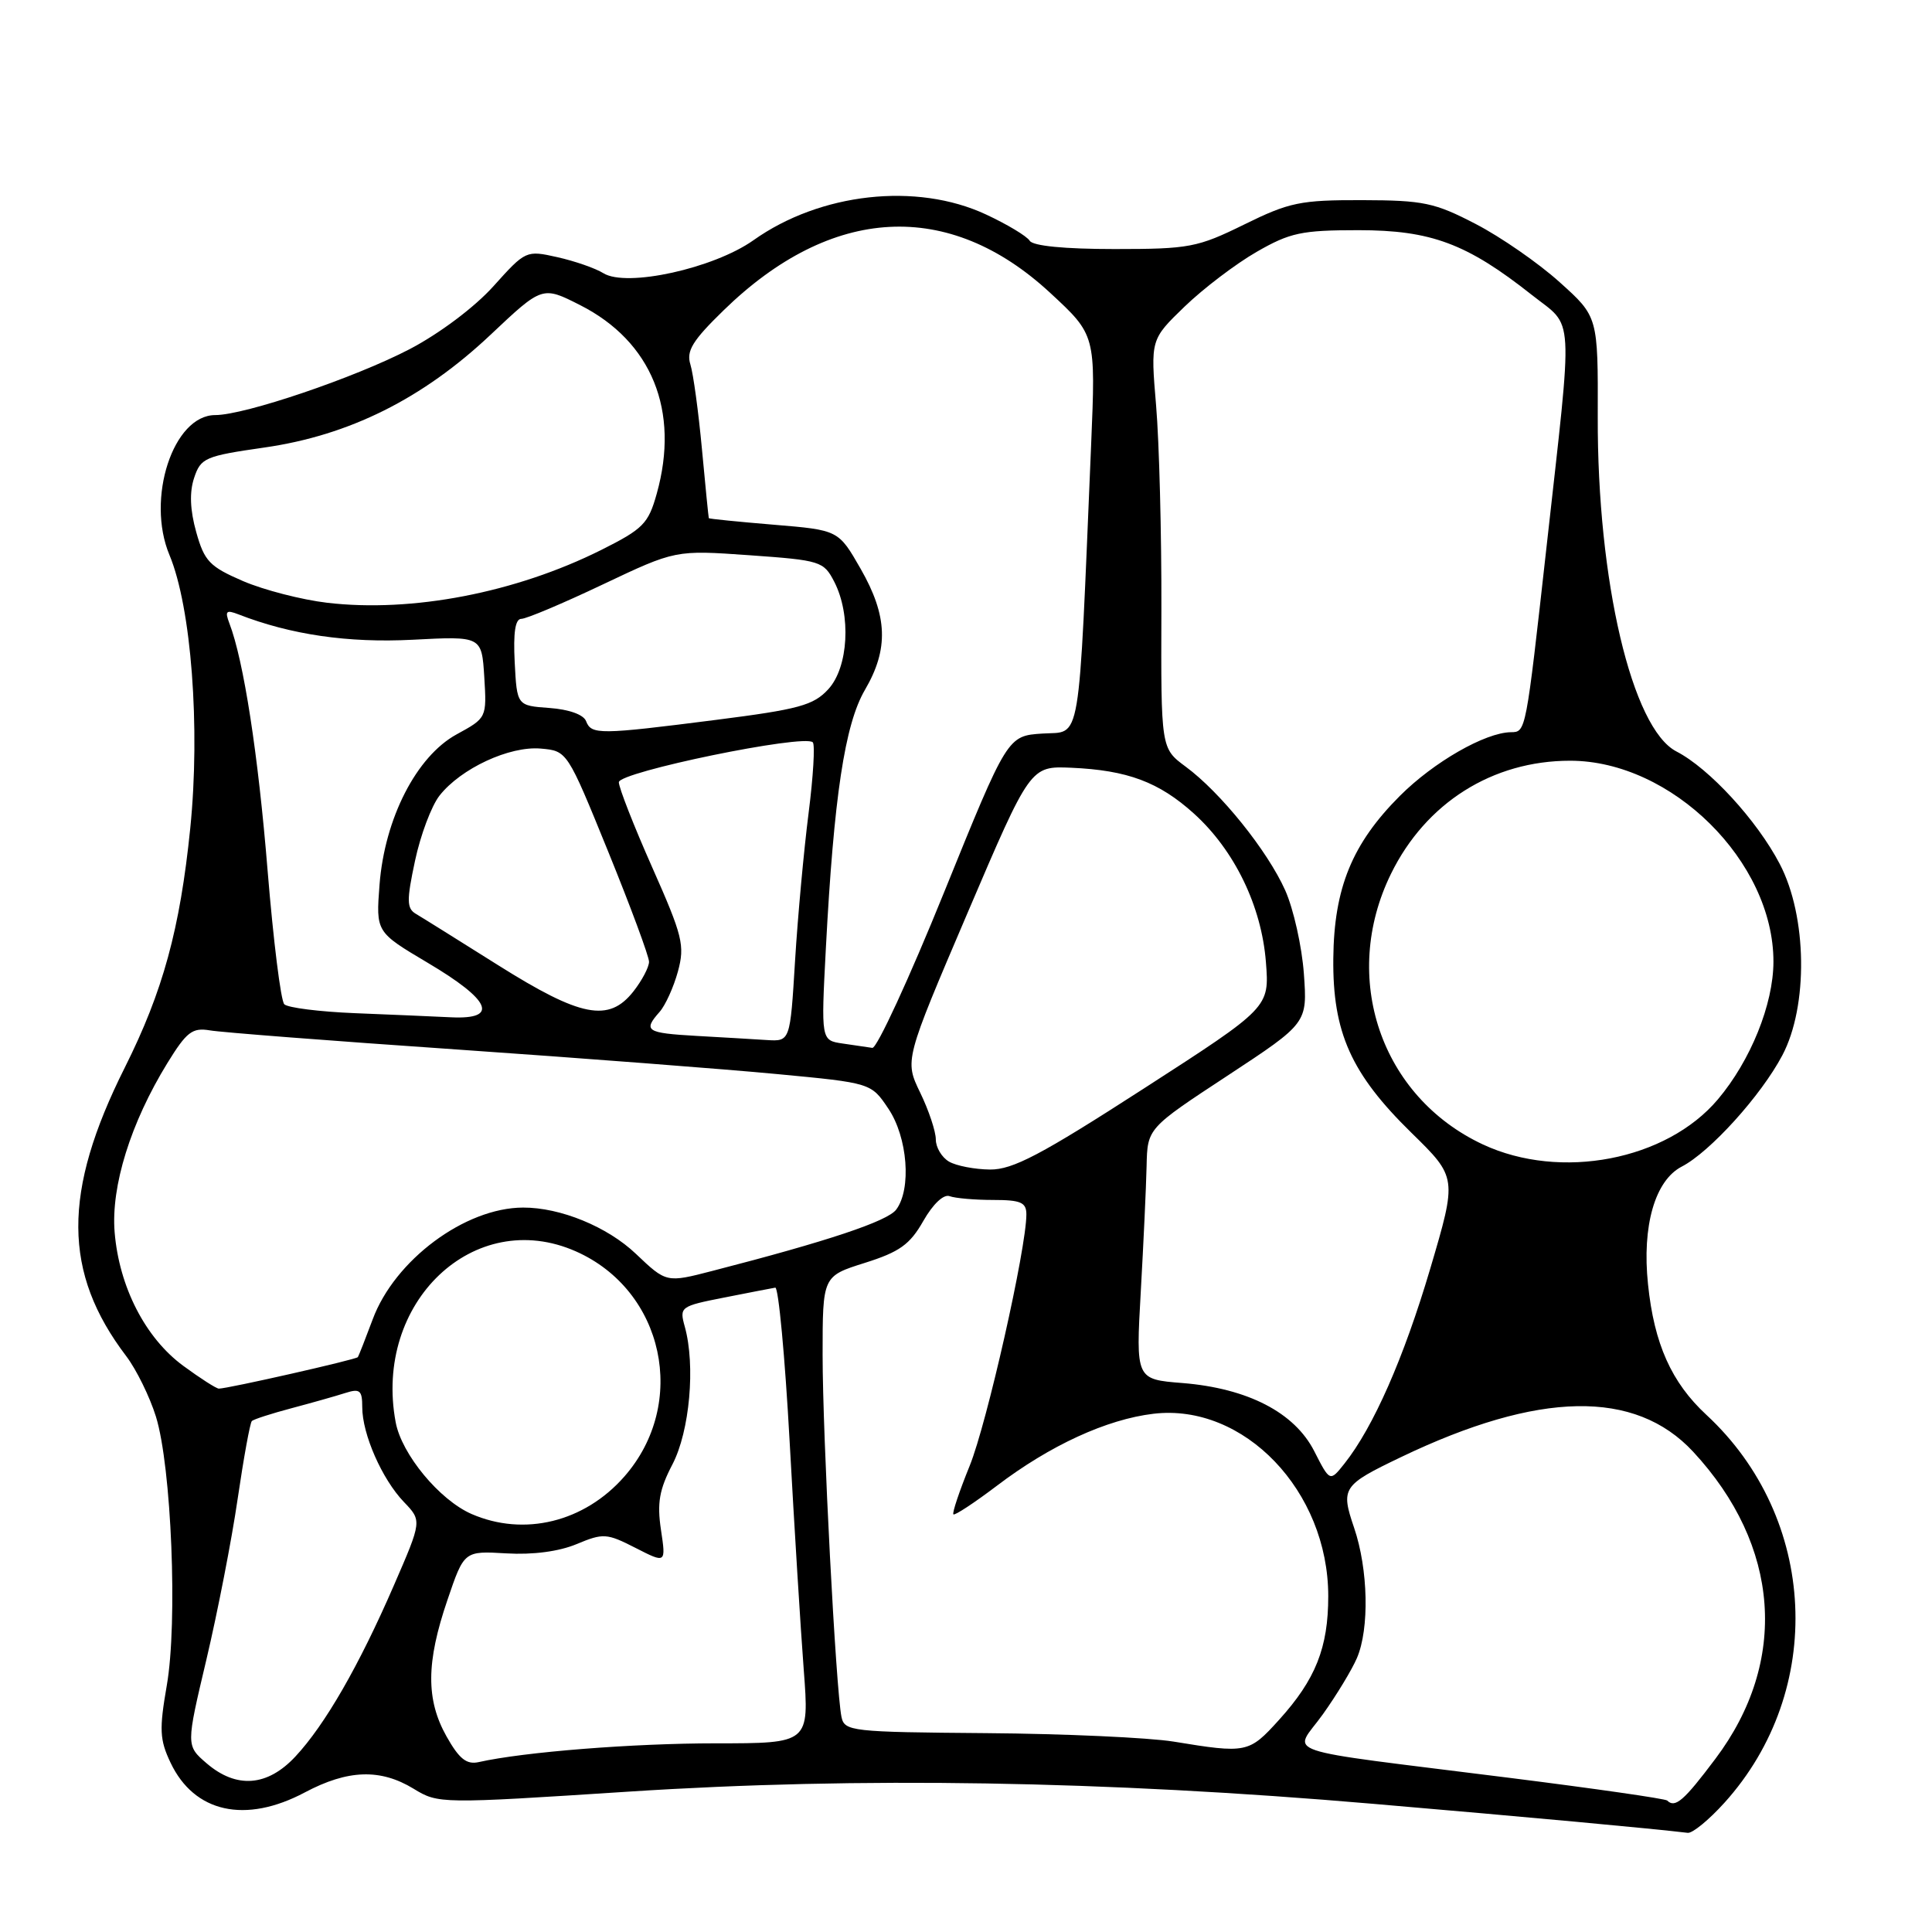 <?xml version="1.0" encoding="UTF-8" standalone="no"?>
<!DOCTYPE svg PUBLIC "-//W3C//DTD SVG 1.1//EN" "http://www.w3.org/Graphics/SVG/1.1/DTD/svg11.dtd" >
<svg xmlns="http://www.w3.org/2000/svg" xmlns:xlink="http://www.w3.org/1999/xlink" version="1.1" viewBox="0 0 256 256">
 <g >
 <path fill="currentColor"
d=" M 228.50 238.87 C 241.93 224.00 240.86 201.13 226.10 187.47 C 221.48 183.19 219.18 178.07 218.37 170.17 C 217.56 162.44 219.29 156.42 222.84 154.58 C 226.58 152.65 233.35 145.17 236.16 139.85 C 239.62 133.33 239.46 121.40 235.82 114.47 C 232.80 108.69 226.48 101.81 222.13 99.57 C 216.24 96.52 211.64 76.95 211.71 55.23 C 211.75 41.96 211.75 41.96 206.66 37.39 C 203.87 34.87 198.86 31.40 195.54 29.68 C 190.09 26.85 188.62 26.54 180.49 26.52 C 172.31 26.50 170.85 26.80 164.86 29.75 C 158.67 32.79 157.59 33.00 147.69 33.00 C 141.06 33.00 136.86 32.59 136.44 31.90 C 136.06 31.29 133.45 29.72 130.63 28.41 C 121.44 24.13 108.68 25.55 99.84 31.83 C 94.56 35.57 83.01 38.11 79.95 36.20 C 78.91 35.55 76.18 34.60 73.87 34.08 C 69.71 33.15 69.65 33.18 65.38 37.93 C 62.87 40.72 58.24 44.19 54.29 46.26 C 47.02 50.05 32.43 55.00 28.52 55.00 C 22.95 55.00 19.33 66.06 22.45 73.53 C 25.35 80.46 26.56 96.42 25.21 109.75 C 23.85 123.11 21.59 131.37 16.53 141.47 C 8.26 157.97 8.32 168.64 16.73 179.70 C 18.07 181.47 19.84 185.07 20.66 187.70 C 22.72 194.34 23.56 214.98 22.10 223.33 C 21.09 229.16 21.15 230.52 22.60 233.57 C 25.74 240.19 32.52 241.69 40.40 237.50 C 46.09 234.48 50.40 234.33 54.81 237.02 C 58.08 239.02 58.35 239.02 83.31 237.40 C 113.85 235.42 146.24 235.95 182.00 239.02 C 202.68 240.79 218.77 242.28 223.63 242.86 C 224.26 242.94 226.45 241.14 228.50 238.87 Z  M 220.91 238.58 C 220.68 238.34 211.27 236.99 199.99 235.57 C 168.38 231.59 171.39 232.62 175.28 227.16 C 177.11 224.60 179.14 221.24 179.80 219.70 C 181.47 215.81 181.30 207.95 179.43 202.45 C 177.63 197.16 177.87 196.80 185.63 193.08 C 203.92 184.31 216.66 184.08 224.35 192.36 C 235.90 204.81 237.02 220.13 227.30 233.05 C 223.12 238.62 221.96 239.62 220.91 238.58 Z  M 27.38 233.65 C 24.65 231.30 24.65 231.30 27.35 219.90 C 28.83 213.63 30.70 204.05 31.49 198.61 C 32.29 193.17 33.13 188.53 33.37 188.30 C 33.60 188.06 35.98 187.30 38.65 186.59 C 41.32 185.88 44.51 184.98 45.75 184.58 C 47.69 183.96 48.00 184.22 48.00 186.46 C 48.00 190.03 50.62 195.99 53.51 199.01 C 55.91 201.51 55.91 201.51 52.20 210.05 C 47.58 220.70 43.07 228.54 39.14 232.75 C 35.43 236.73 31.33 237.04 27.38 233.65 Z  M 59.17 230.09 C 56.43 225.22 56.46 220.28 59.29 212.00 C 61.50 205.50 61.50 205.50 67.09 205.83 C 70.59 206.04 74.07 205.58 76.41 204.60 C 79.93 203.13 80.40 203.16 84.20 205.10 C 88.25 207.17 88.25 207.17 87.58 202.70 C 87.05 199.15 87.36 197.37 89.10 194.04 C 91.39 189.65 92.17 180.94 90.74 175.80 C 90.01 173.17 90.13 173.08 95.97 171.93 C 99.26 171.28 102.30 170.69 102.73 170.62 C 103.15 170.56 104.01 179.72 104.63 191.00 C 105.25 202.28 106.09 215.89 106.50 221.25 C 107.24 231.00 107.24 231.00 94.84 231.00 C 83.86 231.00 69.40 232.14 63.42 233.49 C 61.82 233.84 60.84 233.06 59.17 230.09 Z  M 155.50 230.77 C 152.20 230.24 141.04 229.73 130.71 229.65 C 112.79 229.51 111.90 229.41 111.50 227.50 C 110.76 223.91 109.00 190.27 109.00 179.55 C 109.00 169.10 109.00 169.10 114.59 167.34 C 119.19 165.89 120.57 164.91 122.34 161.79 C 123.63 159.53 125.04 158.20 125.83 158.50 C 126.56 158.77 129.15 159.00 131.58 159.00 C 135.27 159.00 136.00 159.32 136.00 160.92 C 136.00 165.42 130.77 188.61 128.49 194.22 C 127.12 197.59 126.15 200.48 126.33 200.66 C 126.51 200.84 129.09 199.14 132.08 196.88 C 139.16 191.50 146.64 188.07 152.84 187.33 C 164.83 185.91 176.00 197.57 176.00 211.50 C 176.00 218.32 174.33 222.53 169.48 227.89 C 165.49 232.30 165.20 232.36 155.50 230.77 Z  M 62.48 200.61 C 58.24 198.76 53.22 192.70 52.43 188.46 C 49.45 172.57 62.84 159.86 76.30 165.81 C 88.01 170.99 91.23 185.97 82.72 195.66 C 77.43 201.69 69.44 203.64 62.48 200.61 Z  M 174.14 192.28 C 171.53 187.16 165.33 183.96 156.69 183.26 C 150.50 182.77 150.50 182.77 151.16 171.13 C 151.52 164.74 151.87 157.25 151.93 154.50 C 152.04 149.50 152.04 149.50 162.64 142.54 C 173.24 135.57 173.24 135.57 172.77 129.02 C 172.51 125.42 171.40 120.45 170.30 117.98 C 167.94 112.71 161.73 104.99 157.10 101.58 C 153.83 99.16 153.83 99.16 153.89 80.83 C 153.92 70.75 153.60 58.56 153.19 53.74 C 152.45 44.99 152.45 44.99 156.97 40.62 C 159.46 38.22 163.75 34.96 166.50 33.38 C 170.93 30.83 172.46 30.50 180.00 30.50 C 189.62 30.50 194.37 32.27 202.99 39.09 C 208.63 43.55 208.47 40.64 204.92 72.50 C 202.17 97.12 202.20 97.00 200.20 97.02 C 196.79 97.07 189.98 100.97 185.50 105.45 C 179.17 111.78 176.76 117.66 176.67 127.00 C 176.57 136.80 179.02 142.27 187.02 150.10 C 193.08 156.03 193.08 156.03 189.51 168.12 C 186.00 179.97 181.98 189.10 178.15 193.93 C 176.22 196.36 176.22 196.36 174.14 192.28 Z  M 24.27 180.97 C 19.26 177.28 15.79 170.53 15.19 163.28 C 14.69 157.19 17.31 148.78 22.18 140.86 C 24.73 136.72 25.48 136.14 27.81 136.53 C 29.29 136.79 44.00 137.93 60.50 139.06 C 77.00 140.20 96.11 141.67 102.96 142.32 C 115.43 143.50 115.43 143.50 117.71 146.90 C 120.27 150.70 120.80 157.55 118.75 160.28 C 117.60 161.82 109.67 164.47 94.40 168.40 C 88.30 169.98 88.30 169.98 84.26 166.14 C 80.49 162.55 74.25 159.99 69.31 160.01 C 61.61 160.03 52.29 166.97 49.38 174.83 C 48.42 177.40 47.54 179.65 47.41 179.83 C 47.18 180.15 30.19 184.00 29.00 184.00 C 28.67 184.00 26.54 182.64 24.27 180.97 Z  M 125.75 153.92 C 124.79 153.36 124.00 152.04 124.00 150.98 C 124.00 149.92 123.07 147.13 121.93 144.78 C 119.86 140.50 119.86 140.50 128.19 121.00 C 136.52 101.50 136.52 101.50 141.95 101.73 C 149.40 102.06 153.57 103.62 158.21 107.81 C 163.57 112.66 167.16 120.05 167.74 127.48 C 168.21 133.50 168.21 133.50 151.54 144.25 C 137.92 153.04 134.20 154.99 131.19 154.97 C 129.16 154.95 126.71 154.48 125.75 153.92 Z  M 196.50 151.65 C 182.95 145.32 177.58 129.52 184.31 115.79 C 188.92 106.38 197.76 100.80 208.05 100.80 C 221.50 100.80 235.02 114.17 234.99 127.45 C 234.98 133.07 231.96 140.54 227.63 145.67 C 220.81 153.75 206.78 156.44 196.50 151.65 Z  M 111.64 138.27 C 108.79 137.85 108.79 137.85 109.43 125.67 C 110.49 105.57 111.94 95.98 114.61 91.41 C 117.78 85.99 117.62 81.62 114.04 75.37 C 111.10 70.24 111.10 70.24 102.55 69.53 C 97.85 69.14 93.96 68.75 93.92 68.66 C 93.88 68.57 93.47 64.45 93.01 59.50 C 92.55 54.55 91.86 49.50 91.48 48.29 C 90.92 46.50 91.76 45.13 95.87 41.13 C 110.18 27.18 125.71 26.35 139.16 38.81 C 145.19 44.39 145.19 44.39 144.58 58.94 C 142.86 99.69 143.33 96.86 138.14 97.20 C 133.50 97.50 133.50 97.50 125.09 118.25 C 120.47 129.66 116.19 138.93 115.59 138.85 C 114.99 138.77 113.21 138.51 111.64 138.27 Z  M 92.25 137.26 C 85.63 136.88 85.18 136.59 87.40 134.08 C 88.17 133.21 89.26 130.80 89.83 128.72 C 90.76 125.28 90.46 124.03 86.43 114.95 C 83.99 109.45 82.00 104.37 82.00 103.65 C 82.00 102.29 106.57 97.23 107.70 98.36 C 108.01 98.68 107.76 102.91 107.14 107.76 C 106.52 112.62 105.71 121.40 105.35 127.29 C 104.70 138.00 104.70 138.00 101.60 137.81 C 99.89 137.70 95.69 137.45 92.25 137.26 Z  M 47.01 134.25 C 42.33 134.06 38.13 133.53 37.67 133.07 C 37.21 132.61 36.22 124.64 35.46 115.37 C 34.21 99.96 32.29 87.51 30.39 82.58 C 29.78 80.97 29.97 80.78 31.58 81.40 C 38.53 84.11 46.12 85.21 54.67 84.77 C 63.83 84.29 63.83 84.29 64.17 89.71 C 64.50 95.12 64.49 95.13 60.50 97.31 C 55.18 100.22 50.97 108.45 50.29 117.23 C 49.81 123.50 49.81 123.50 56.65 127.56 C 65.04 132.53 66.16 135.09 59.82 134.80 C 57.45 134.68 51.68 134.44 47.01 134.25 Z  M 66.00 127.89 C 60.77 124.60 55.86 121.53 55.09 121.08 C 53.89 120.36 53.87 119.31 54.99 114.07 C 55.71 110.67 57.17 106.78 58.24 105.42 C 61.07 101.82 67.51 98.83 71.65 99.19 C 75.16 99.50 75.16 99.50 80.58 112.82 C 83.56 120.15 86.00 126.73 86.00 127.44 C 86.00 128.15 85.07 129.92 83.93 131.37 C 80.67 135.51 76.97 134.79 66.00 127.89 Z  M 77.66 95.56 C 77.33 94.69 75.40 94.00 72.80 93.81 C 68.50 93.50 68.50 93.50 68.20 87.75 C 68.00 83.82 68.27 82.00 69.08 82.00 C 69.74 82.00 74.60 79.95 79.88 77.44 C 89.50 72.88 89.50 72.88 99.29 73.57 C 108.73 74.24 109.14 74.37 110.54 77.08 C 112.81 81.48 112.43 88.42 109.75 91.33 C 107.79 93.46 105.86 93.99 94.86 95.39 C 79.41 97.36 78.36 97.37 77.66 95.56 Z  M 43.35 79.87 C 39.97 79.47 34.96 78.18 32.21 77.00 C 27.77 75.08 27.08 74.37 26.00 70.50 C 25.18 67.58 25.09 65.22 25.72 63.33 C 26.60 60.67 27.17 60.43 35.03 59.30 C 46.28 57.69 56.02 52.83 65.01 44.35 C 71.86 37.89 71.86 37.89 76.87 40.43 C 86.36 45.24 90.10 54.44 87.02 65.42 C 85.91 69.40 85.22 70.09 79.65 72.88 C 68.30 78.55 54.58 81.19 43.35 79.87 Z "/>
</g>
</svg>